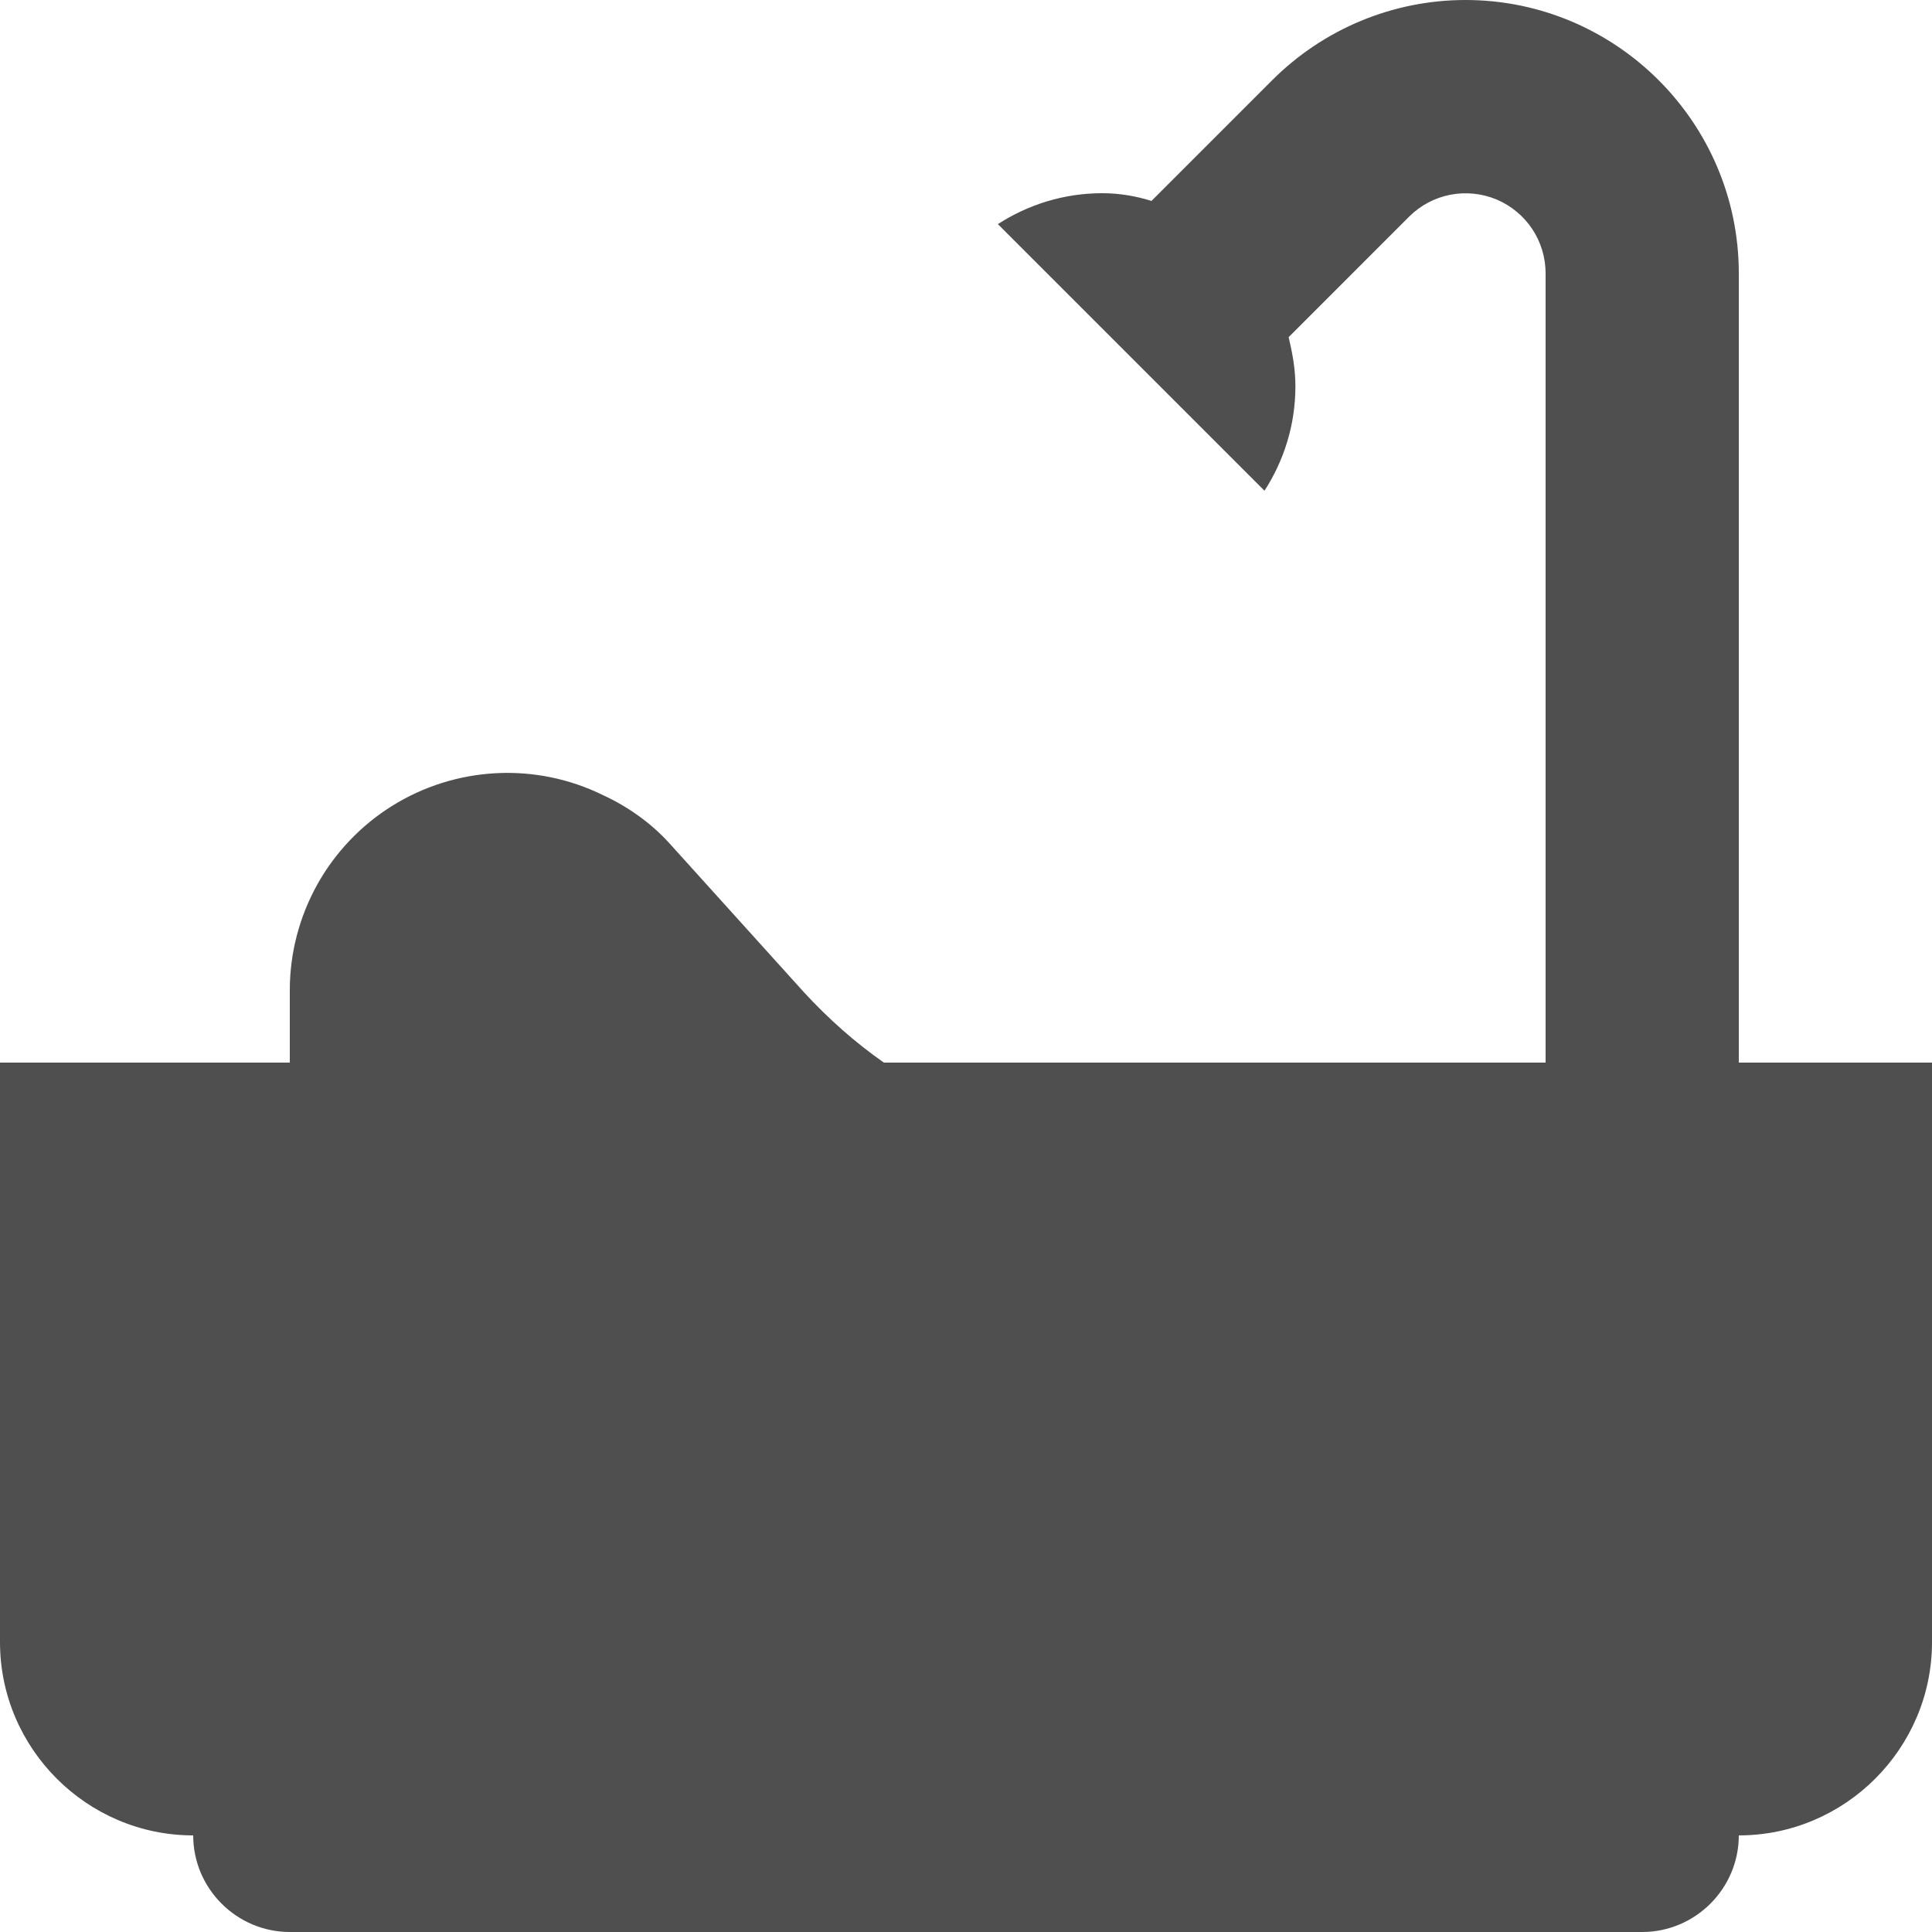 <svg width="20" height="20" viewBox="0 0 20 20" fill="none" xmlns="http://www.w3.org/2000/svg">
<path d="M18 11V2.83C18 1.27 16.73 0 15.17 0C14.42 0 13.7 0.3 13.17 0.83L11.92 2.08C11.76 2.03 11.59 2 11.41 2C11.01 2 10.64 2.12 10.33 2.32L13.09 5.08C13.29 4.77 13.41 4.4 13.41 4C13.41 3.82 13.38 3.66 13.34 3.49L14.59 2.24C14.706 2.125 14.854 2.047 15.014 2.016C15.175 1.985 15.341 2.002 15.492 2.065C15.642 2.128 15.771 2.235 15.862 2.371C15.952 2.507 16 2.667 16 2.83V11H9.15C8.85 10.79 8.58 10.55 8.33 10.28L6.93 8.73C6.74 8.52 6.5 8.35 6.24 8.23C5.897 8.062 5.517 7.984 5.136 8.004C4.754 8.024 4.384 8.14 4.06 8.342C3.736 8.544 3.469 8.825 3.283 9.159C3.098 9.493 3 9.868 3 10.25V11H0V17C0 18.1 0.9 19 2 19C2 19.55 2.45 20 3 20H17C17.55 20 18 19.55 18 19C19.1 19 20 18.1 20 17V11H18Z" fill="#4F4F4F"/>
</svg>
